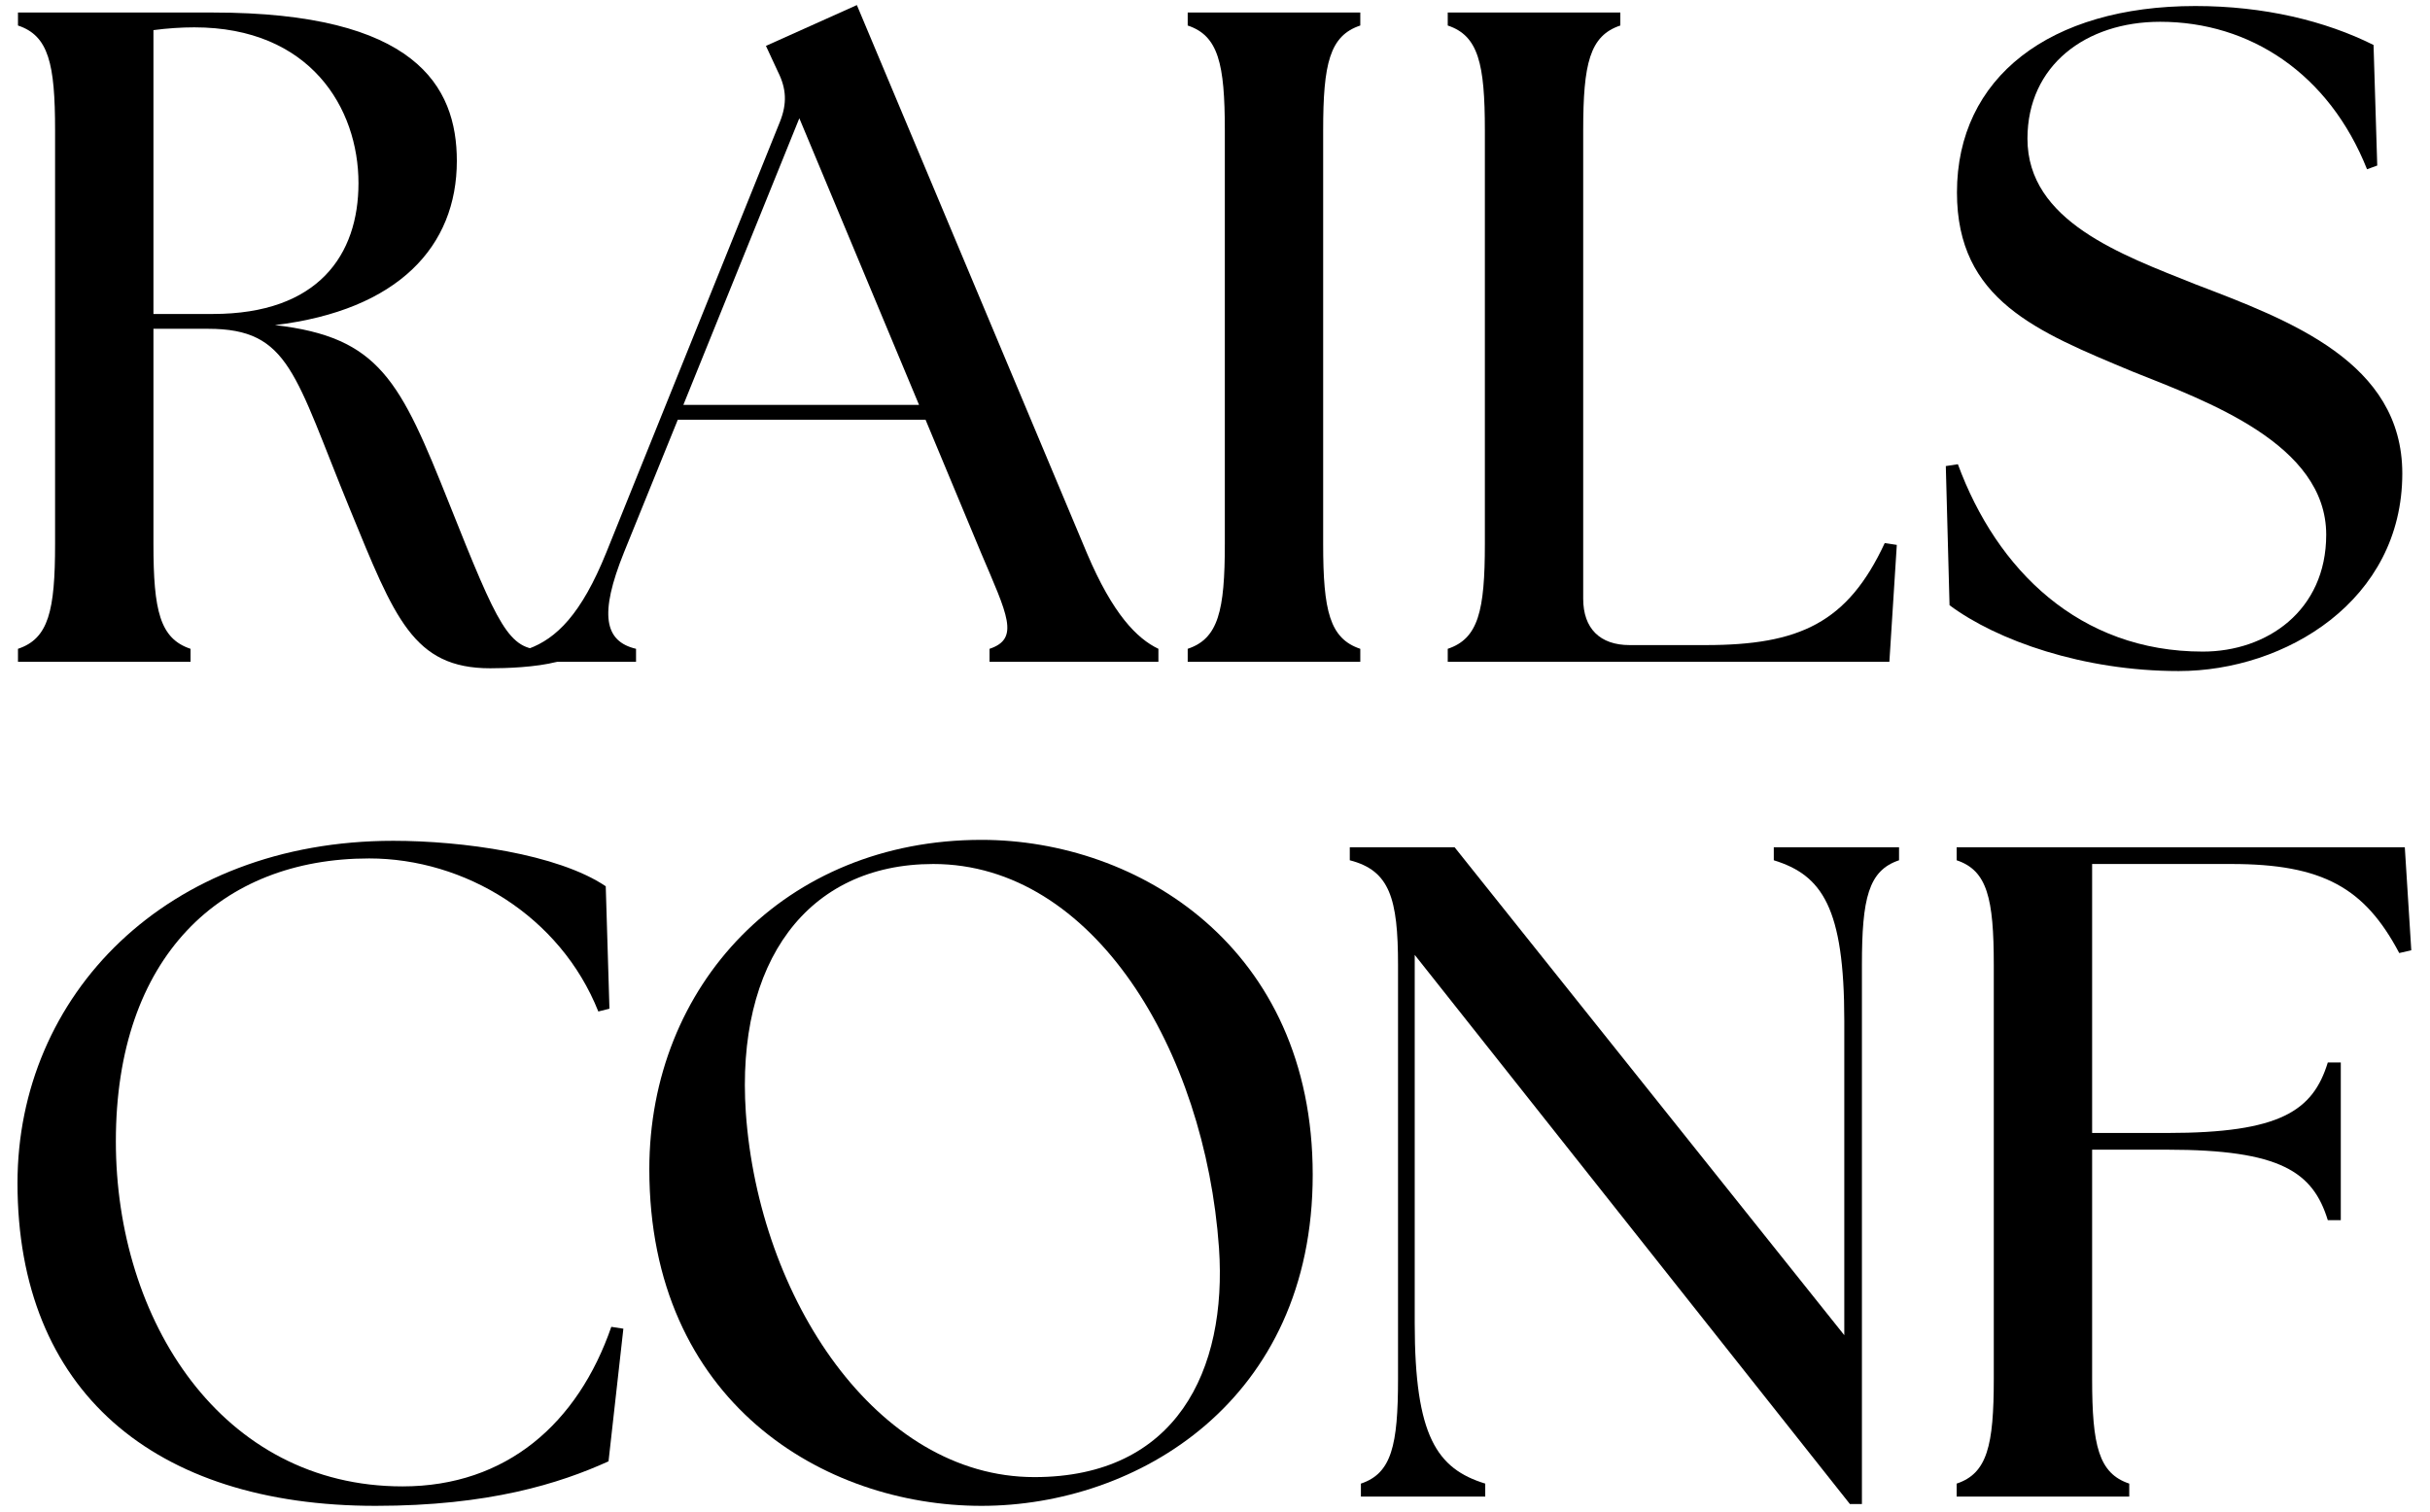 <svg viewBox="0 0 90 56" fill="none" xmlns="http://www.w3.org/2000/svg">
  <path d="M72.469 55.445V54.964C73.603 54.586 73.844 53.555 73.844 51.081V35.754C73.844 33.28 73.603 32.249 72.469 31.871V31.39H89.067L89.307 35.205L88.861 35.308C87.589 32.902 86.043 32.009 82.641 32.009H77.486V41.974H80.27C84.462 41.974 85.665 41.15 86.215 39.363H86.696V45.204H86.215C85.665 43.417 84.462 42.593 80.27 42.593H77.486V51.081C77.486 53.555 77.727 54.586 78.861 54.964V55.445H72.469Z" fill="black"/>
  <path d="M68.514 55.72L52.397 35.376V49.019C52.397 53.211 53.222 54.414 55.009 54.964V55.445H50.404V54.964C51.538 54.586 51.779 53.555 51.779 51.081V35.754C51.779 33.28 51.469 32.249 49.992 31.871V31.39H53.875L68.307 49.465V37.816C68.307 33.624 67.483 32.421 65.696 31.871V31.39H70.335V31.871C69.201 32.249 68.96 33.28 68.96 35.754V55.72H68.514Z" fill="black"/>
  <path d="M36.351 55.788C30.51 55.788 24.049 51.94 24.049 43.315C24.049 36.511 29.066 31.115 36.351 31.115C42.159 31.115 48.619 35.102 48.619 43.521C48.619 51.905 42.124 55.788 36.351 55.788ZM38.31 54.723C43.568 54.723 45.458 50.771 45.148 46.235C44.633 38.916 40.509 32.009 34.565 32.009C29.891 32.009 27.245 35.651 27.623 41.218C28.104 48.091 32.468 54.723 38.31 54.723Z" fill="black"/>
  <path d="M13.913 55.788C5.7 55.788 0.648 51.527 0.648 43.83C0.648 36.889 6.147 31.15 14.566 31.15C17.108 31.15 20.648 31.631 22.435 32.834L22.572 37.37L22.16 37.473C20.751 33.933 17.212 31.803 13.672 31.803C8.174 31.803 4.291 35.445 4.291 42.284C4.291 48.916 8.208 55.067 14.909 55.067C18.758 55.067 21.404 52.73 22.641 49.156L23.088 49.225L22.538 54.139C20.717 54.964 18.105 55.788 13.913 55.788Z" fill="black"/>
  <path d="M80.693 24.861C77.153 24.861 73.957 23.727 72.205 22.422L72.067 17.267L72.514 17.198C73.957 21.116 77.016 24.14 81.586 24.14C83.957 24.14 86.156 22.628 86.156 19.81C86.156 16.442 81.724 14.862 78.974 13.762C75.435 12.284 72.48 11.116 72.48 7.13C72.48 2.869 75.916 0.223 81.311 0.223C83.854 0.223 86.122 0.773 87.909 1.666L88.046 6.133L87.668 6.271C86.26 2.731 83.339 0.807 80.005 0.807C77.256 0.807 75.091 2.422 75.091 5.137C75.091 8.195 78.562 9.432 81.311 10.532C84.816 11.872 88.974 13.418 88.974 17.542C88.974 22.25 84.644 24.861 80.693 24.861Z" fill="black"/>
  <path d="M69.977 24.518H53.62V24.037C54.754 23.659 54.995 22.628 54.995 20.154V4.828C54.995 2.353 54.754 1.323 53.62 0.945V0.464H60.012V0.945C58.878 1.323 58.637 2.353 58.637 4.828V22.181C58.637 23.281 59.256 23.899 60.355 23.899H63.173C66.644 23.899 68.431 23.075 69.805 20.119L70.252 20.188L69.977 24.518Z" fill="black"/>
  <path d="M43.989 24.518V24.037C45.123 23.659 45.364 22.628 45.364 20.154V4.828C45.364 2.353 45.123 1.323 43.989 0.945V0.464H50.381V0.945C49.247 1.323 49.006 2.353 49.006 4.828V20.154C49.006 22.628 49.247 23.659 50.381 24.037V24.518H43.989Z" fill="black"/>
  <path d="M19.571 24.518V24.037C20.602 23.659 21.53 22.765 22.458 20.463L28.884 4.518C29.159 3.831 29.124 3.281 28.815 2.663L28.368 1.7L31.736 0.188L40.258 20.497C41.22 22.765 42.114 23.659 42.904 24.037V24.518H36.65V24.037C37.784 23.659 37.303 22.765 36.341 20.497L34.279 15.549H25.104L23.111 20.463C22.183 22.765 22.389 23.762 23.557 24.037V24.518H19.571ZM25.31 14.999H34.038L29.605 4.381L25.31 14.999Z" fill="black"/>
  <path d="M18.157 24.758C15.305 24.758 14.617 22.903 12.968 18.882C10.906 13.865 10.734 12.181 7.71 12.181H5.683V20.154C5.683 22.628 5.923 23.659 7.057 24.037V24.518H0.666V24.037C1.8 23.659 2.04 22.628 2.04 20.154V4.828C2.04 2.353 1.8 1.323 0.666 0.945V0.464H7.882C15.373 0.464 16.92 3.178 16.92 5.962C16.92 9.123 14.755 11.494 10.184 12.044C14.068 12.491 14.823 14.106 16.645 18.676C18.466 23.246 18.844 24.071 20.116 24.071C20.287 24.071 20.459 24.071 20.631 24.037V24.518C19.841 24.724 18.741 24.758 18.157 24.758ZM7.882 11.632C11.8 11.632 13.277 9.432 13.277 6.786C13.277 4.003 11.49 1.013 7.195 1.013C6.714 1.013 6.198 1.048 5.683 1.116V11.632H7.882Z" fill="black"/>
</svg>
